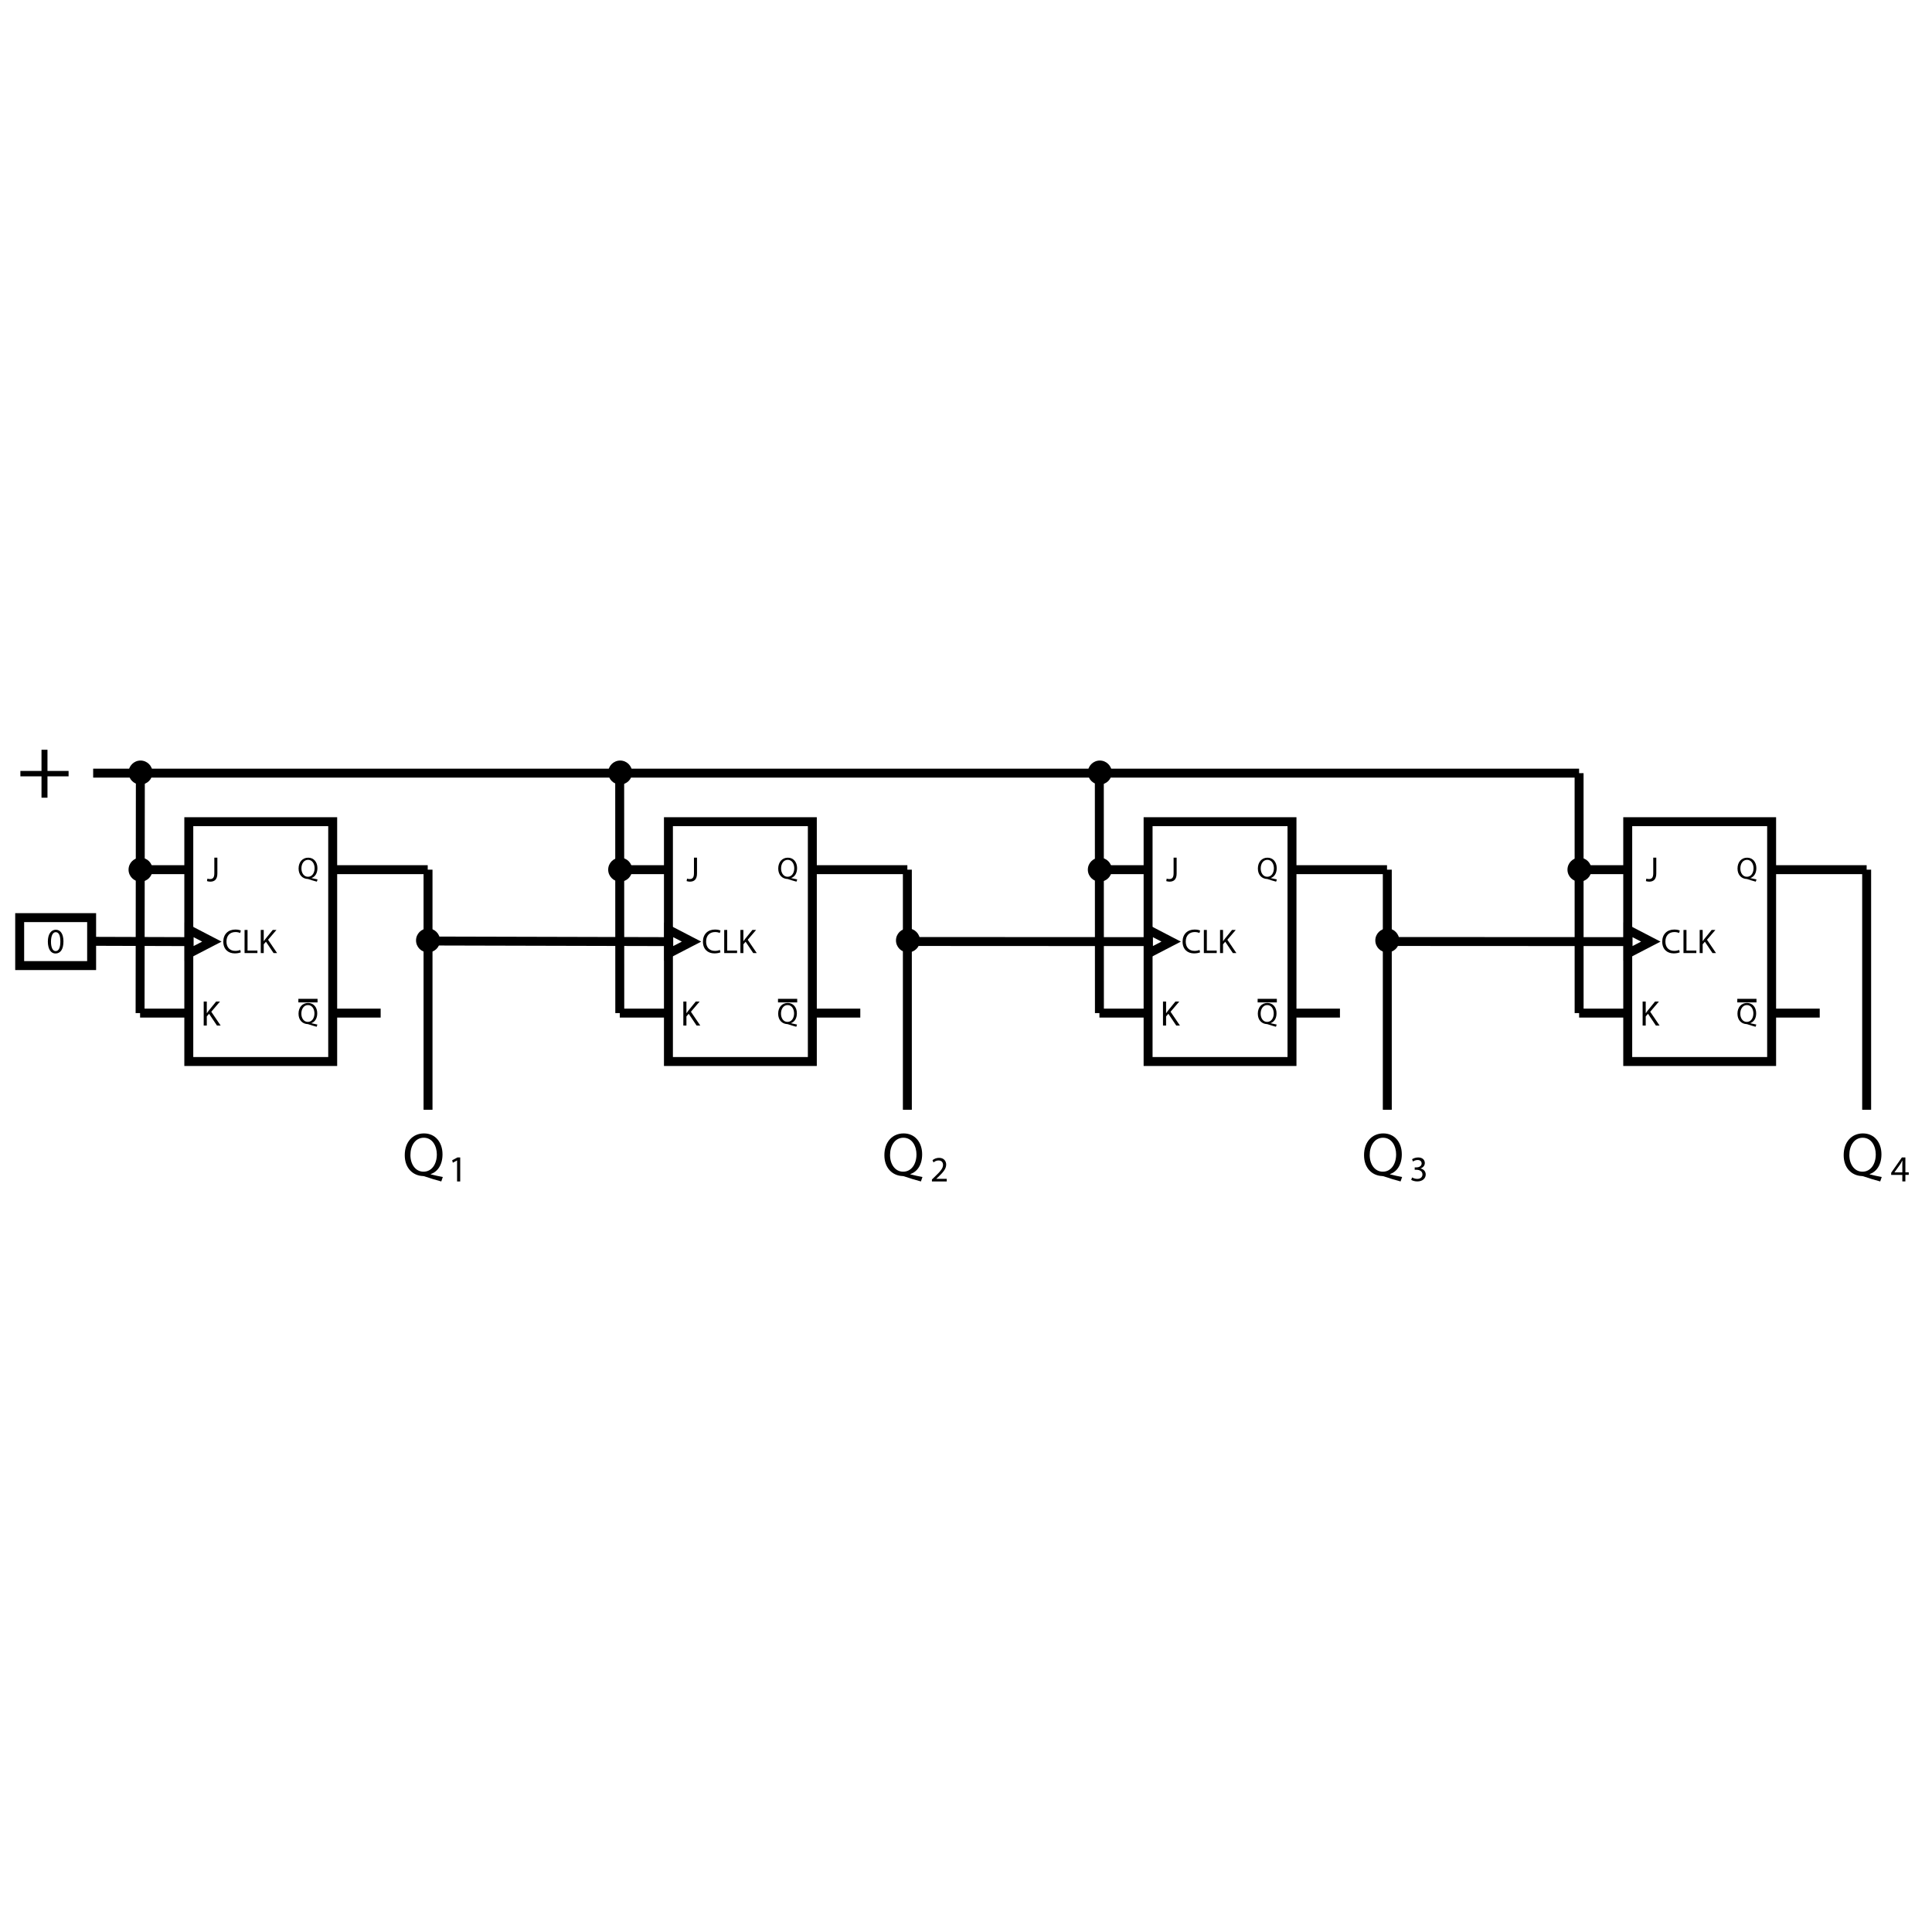<?xml version="1.0" encoding="UTF-8"?><svg id="Capa_2" xmlns="http://www.w3.org/2000/svg" viewBox="0 0 1080 1080"><g id="Capa_1-2"><g id="Multifilar_-_Contador_tipo_JK_Asincrono_Decendente"><g id="Multifilar_-_Biestable_o_flip-flop_tipo_JK_sincrono"><rect x="105.54" y="459.33" width="80.44" height="134.06" fill="none" stroke="#000" stroke-miterlimit="10" stroke-width="5"/><line x1="78.39" y1="486.15" x2="105.21" y2="486.15" fill="none" stroke="#000" stroke-miterlimit="10" stroke-width="5"/><line x1="185.98" y1="566.33" x2="212.79" y2="566.33" fill="none" stroke="#000" stroke-miterlimit="10" stroke-width="5"/><line x1="78.31" y1="566.33" x2="105.21" y2="566.33" fill="none" stroke="#000" stroke-miterlimit="10" stroke-width="5"/><polygon points="118.44 526.37 105.71 519.76 105.71 532.97 118.44 526.37" fill="none" stroke="#000" stroke-miterlimit="10" stroke-width="5"/><path d="m119.81,479.44h1.7v8.83c0,3.5-1.72,4.58-3.99,4.58-.63,0-1.39-.14-1.82-.31l.25-1.39c.35.14.86.25,1.43.25,1.53,0,2.43-.69,2.43-3.27v-8.69Z"/><path d="m113.87,559.88h1.73v6.46h.06c.36-.52.72-.99,1.05-1.43l4.1-5.03h2.15l-4.85,5.69,5.23,7.72h-2.05l-4.42-6.58-1.27,1.47v5.11h-1.73v-13.41Z"/><path d="m134.62,532.34c-.61.31-1.84.61-3.41.61-3.64,0-6.38-2.3-6.38-6.54s2.74-6.79,6.75-6.79c1.61,0,2.63.34,3.07.58l-.4,1.36c-.63-.31-1.53-.54-2.61-.54-3.03,0-5.04,1.94-5.04,5.33,0,3.16,1.82,5.2,4.96,5.2,1.02,0,2.05-.21,2.72-.54l.34,1.32Z"/><path d="m136.71,519.85h1.67v11.52h5.52v1.4h-7.19v-12.92Z"/><path d="m145.76,519.85h1.67v6.23h.06c.35-.5.69-.96,1.02-1.38l3.95-4.85h2.07l-4.68,5.48,5.04,7.44h-1.97l-4.26-6.34-1.23,1.42v4.93h-1.67v-12.92Z"/><path d="m177.1,492.85c-1.56-.41-3.08-.87-4.41-1.33-.24-.09-.48-.17-.7-.17-2.74-.1-5.08-2.12-5.08-5.83s2.26-6.07,5.37-6.07,5.16,2.43,5.16,5.83c0,2.96-1.37,4.86-3.28,5.52v.07c1.15.29,2.39.56,3.37.74l-.43,1.25Zm-1.23-7.51c0-2.31-1.2-4.69-3.64-4.69s-3.75,2.33-3.73,4.82c-.02,2.45,1.33,4.65,3.66,4.65s3.71-2.15,3.71-4.79Z"/><path d="m177,573.96c-1.55-.41-3.06-.87-4.38-1.32-.24-.09-.48-.17-.7-.17-2.72-.1-5.04-2.11-5.04-5.79s2.24-6.03,5.33-6.03,5.13,2.41,5.13,5.79c0,2.94-1.36,4.82-3.26,5.49v.07c1.14.29,2.38.56,3.35.73l-.42,1.24Zm-1.22-7.46c0-2.29-1.19-4.65-3.62-4.65s-3.72,2.31-3.7,4.79c-.02,2.43,1.32,4.62,3.63,4.62s3.69-2.14,3.69-4.75Z"/><line x1="166.79" y1="559.35" x2="177.51" y2="559.35" fill="none" stroke="#000" stroke-miterlimit="10" stroke-width="2"/></g><g id="Multifilar_-_Biestable_o_flip-flop_tipo_JK_sincrono-2"><rect x="373.66" y="459.33" width="80.44" height="134.06" fill="none" stroke="#000" stroke-miterlimit="10" stroke-width="5"/><line x1="346.52" y1="486.15" x2="373.33" y2="486.15" fill="none" stroke="#000" stroke-miterlimit="10" stroke-width="5"/><line x1="454.1" y1="566.33" x2="480.91" y2="566.33" fill="none" stroke="#000" stroke-miterlimit="10" stroke-width="5"/><line x1="346.46" y1="566.33" x2="373.33" y2="566.33" fill="none" stroke="#000" stroke-miterlimit="10" stroke-width="5"/><polygon points="386.57 526.37 373.83 519.76 373.83 532.97 386.57 526.37" fill="none" stroke="#000" stroke-miterlimit="10" stroke-width="5"/><path d="m387.93,479.44h1.7v8.83c0,3.5-1.72,4.58-3.99,4.58-.63,0-1.39-.14-1.82-.31l.25-1.39c.35.14.86.25,1.43.25,1.53,0,2.43-.69,2.43-3.27v-8.69Z"/><path d="m381.99,559.88h1.73v6.46h.06c.36-.52.72-.99,1.05-1.43l4.1-5.03h2.15l-4.85,5.69,5.23,7.72h-2.05l-4.42-6.58-1.27,1.47v5.11h-1.73v-13.41Z"/><path d="m402.74,532.34c-.61.31-1.84.61-3.41.61-3.64,0-6.38-2.3-6.38-6.54s2.74-6.79,6.75-6.79c1.61,0,2.63.34,3.07.58l-.4,1.36c-.63-.31-1.53-.54-2.61-.54-3.03,0-5.04,1.94-5.04,5.33,0,3.16,1.82,5.2,4.96,5.2,1.02,0,2.05-.21,2.72-.54l.34,1.32Z"/><path d="m404.84,519.85h1.67v11.52h5.52v1.4h-7.19v-12.92Z"/><path d="m413.89,519.85h1.67v6.23h.06c.35-.5.69-.96,1.02-1.38l3.95-4.85h2.07l-4.68,5.48,5.04,7.44h-1.97l-4.26-6.34-1.23,1.42v4.93h-1.67v-12.92Z"/><path d="m445.23,492.85c-1.56-.41-3.08-.87-4.41-1.33-.24-.09-.48-.17-.7-.17-2.74-.1-5.08-2.12-5.08-5.83s2.26-6.07,5.37-6.07,5.16,2.43,5.16,5.83c0,2.96-1.37,4.86-3.28,5.52v.07c1.15.29,2.39.56,3.37.74l-.43,1.25Zm-1.23-7.51c0-2.31-1.2-4.69-3.64-4.69s-3.75,2.33-3.73,4.82c-.02,2.45,1.33,4.65,3.66,4.65s3.71-2.15,3.71-4.79Z"/><path d="m445.12,573.96c-1.55-.41-3.06-.87-4.38-1.32-.24-.09-.48-.17-.7-.17-2.72-.1-5.04-2.11-5.04-5.79s2.24-6.03,5.33-6.03,5.13,2.41,5.13,5.79c0,2.94-1.36,4.82-3.26,5.49v.07c1.14.29,2.38.56,3.35.73l-.42,1.24Zm-1.22-7.46c0-2.29-1.19-4.65-3.62-4.65s-3.72,2.31-3.7,4.79c-.02,2.43,1.32,4.62,3.63,4.62s3.69-2.14,3.69-4.75Z"/><line x1="434.91" y1="559.35" x2="445.64" y2="559.35" fill="none" stroke="#000" stroke-miterlimit="10" stroke-width="2"/></g><g id="Multifilar_-_Biestable_o_flip-flop_tipo_JK_sincrono-3"><rect x="641.79" y="459.33" width="80.44" height="134.06" fill="none" stroke="#000" stroke-miterlimit="10" stroke-width="5"/><line x1="614.64" y1="486.15" x2="641.45" y2="486.15" fill="none" stroke="#000" stroke-miterlimit="10" stroke-width="5"/><line x1="722.22" y1="566.33" x2="749.04" y2="566.33" fill="none" stroke="#000" stroke-miterlimit="10" stroke-width="5"/><line x1="614.58" y1="566.33" x2="641.45" y2="566.33" fill="none" stroke="#000" stroke-miterlimit="10" stroke-width="5"/><polygon points="654.69 526.37 641.96 519.76 641.96 532.97 654.69 526.37" fill="none" stroke="#000" stroke-miterlimit="10" stroke-width="5"/><path d="m656.05,479.44h1.7v8.83c0,3.5-1.72,4.58-3.99,4.58-.63,0-1.39-.14-1.82-.31l.25-1.39c.35.14.86.25,1.43.25,1.53,0,2.43-.69,2.43-3.27v-8.69Z"/><path d="m650.12,559.88h1.73v6.46h.06c.36-.52.72-.99,1.05-1.43l4.1-5.03h2.15l-4.85,5.69,5.23,7.72h-2.05l-4.42-6.58-1.27,1.47v5.11h-1.73v-13.41Z"/><path d="m670.86,532.34c-.61.31-1.84.61-3.41.61-3.64,0-6.38-2.3-6.38-6.54s2.74-6.79,6.75-6.79c1.61,0,2.63.34,3.07.58l-.4,1.36c-.63-.31-1.53-.54-2.61-.54-3.03,0-5.04,1.94-5.04,5.33,0,3.16,1.82,5.2,4.96,5.2,1.02,0,2.05-.21,2.72-.54l.34,1.32Z"/><path d="m672.96,519.85h1.67v11.52h5.52v1.4h-7.19v-12.92Z"/><path d="m682.01,519.85h1.67v6.23h.06c.35-.5.69-.96,1.02-1.38l3.95-4.85h2.07l-4.68,5.48,5.04,7.44h-1.97l-4.26-6.34-1.23,1.42v4.93h-1.67v-12.92Z"/><path d="m713.35,492.85c-1.56-.41-3.08-.87-4.41-1.33-.24-.09-.48-.17-.7-.17-2.74-.1-5.08-2.12-5.08-5.83s2.26-6.07,5.37-6.07,5.16,2.43,5.16,5.83c0,2.96-1.37,4.86-3.28,5.52v.07c1.15.29,2.39.56,3.37.74l-.43,1.25Zm-1.23-7.51c0-2.31-1.2-4.69-3.64-4.69s-3.75,2.33-3.73,4.82c-.02,2.45,1.33,4.65,3.66,4.65s3.71-2.15,3.71-4.79Z"/><path d="m713.25,573.96c-1.55-.41-3.06-.87-4.38-1.32-.24-.09-.48-.17-.7-.17-2.72-.1-5.04-2.11-5.04-5.79s2.24-6.03,5.33-6.03,5.13,2.41,5.13,5.79c0,2.94-1.36,4.82-3.26,5.49v.07c1.14.29,2.38.56,3.35.73l-.42,1.24Zm-1.22-7.46c0-2.29-1.19-4.65-3.62-4.65s-3.72,2.31-3.7,4.79c-.02,2.43,1.32,4.62,3.63,4.62s3.69-2.14,3.69-4.75Z"/><line x1="703.03" y1="559.35" x2="713.76" y2="559.35" fill="none" stroke="#000" stroke-miterlimit="10" stroke-width="2"/></g><g id="Multifilar_-_Biestable_o_flip-flop_tipo_JK_sincrono-4"><rect x="909.91" y="459.33" width="80.44" height="134.06" fill="none" stroke="#000" stroke-miterlimit="10" stroke-width="5"/><line x1="882.76" y1="486.15" x2="909.58" y2="486.15" fill="none" stroke="#000" stroke-miterlimit="10" stroke-width="5"/><line x1="990.35" y1="566.33" x2="1017.24" y2="566.33" fill="none" stroke="#000" stroke-miterlimit="10" stroke-width="5"/><line x1="882.74" y1="566.33" x2="909.58" y2="566.33" fill="none" stroke="#000" stroke-miterlimit="10" stroke-width="5"/><polygon points="922.81 526.37 910.08 519.76 910.08 532.97 922.81 526.37" fill="none" stroke="#000" stroke-miterlimit="10" stroke-width="5"/><path d="m924.18,479.44h1.7v8.83c0,3.5-1.72,4.58-3.99,4.58-.63,0-1.39-.14-1.82-.31l.25-1.39c.35.14.86.25,1.43.25,1.53,0,2.43-.69,2.43-3.27v-8.69Z"/><path d="m918.24,559.88h1.73v6.46h.06c.36-.52.72-.99,1.05-1.43l4.1-5.03h2.15l-4.85,5.69,5.23,7.72h-2.05l-4.42-6.58-1.27,1.47v5.11h-1.73v-13.41Z"/><path d="m938.99,532.34c-.61.31-1.84.61-3.41.61-3.64,0-6.38-2.3-6.38-6.54s2.74-6.79,6.75-6.79c1.61,0,2.63.34,3.07.58l-.4,1.36c-.63-.31-1.53-.54-2.61-.54-3.03,0-5.04,1.94-5.04,5.33,0,3.16,1.82,5.2,4.96,5.2,1.02,0,2.05-.21,2.72-.54l.34,1.32Z"/><path d="m941.08,519.85h1.67v11.52h5.52v1.4h-7.19v-12.92Z"/><path d="m950.13,519.85h1.67v6.23h.06c.35-.5.69-.96,1.02-1.38l3.95-4.85h2.07l-4.68,5.48,5.04,7.44h-1.97l-4.26-6.34-1.23,1.42v4.93h-1.67v-12.92Z"/><path d="m981.47,492.85c-1.56-.41-3.08-.87-4.41-1.33-.24-.09-.48-.17-.7-.17-2.74-.1-5.08-2.12-5.08-5.83s2.26-6.07,5.37-6.07,5.16,2.43,5.16,5.83c0,2.96-1.37,4.86-3.28,5.52v.07c1.15.29,2.39.56,3.37.74l-.43,1.25Zm-1.23-7.51c0-2.31-1.2-4.69-3.64-4.69s-3.75,2.33-3.73,4.82c-.02,2.45,1.33,4.65,3.66,4.65s3.71-2.15,3.71-4.79Z"/><path d="m981.37,573.96c-1.55-.41-3.06-.87-4.38-1.32-.24-.09-.48-.17-.7-.17-2.72-.1-5.04-2.11-5.04-5.79s2.24-6.03,5.33-6.03,5.13,2.41,5.13,5.79c0,2.94-1.36,4.82-3.26,5.49v.07c1.14.29,2.38.56,3.35.73l-.42,1.24Zm-1.22-7.46c0-2.29-1.19-4.65-3.62-4.65s-3.72,2.31-3.7,4.79c-.02,2.43,1.32,4.62,3.63,4.62s3.69-2.14,3.69-4.75Z"/><line x1="971.16" y1="559.35" x2="981.88" y2="559.35" fill="none" stroke="#000" stroke-miterlimit="10" stroke-width="2"/></g><line x1="78.46" y1="432.19" x2="882.72" y2="432.19" fill="none" stroke="#000" stroke-miterlimit="10" stroke-width="5"/><line x1="882.74" y1="566.33" x2="882.72" y2="432.19" fill="none" stroke="#000" stroke-miterlimit="10" stroke-width="5"/><line x1="614.58" y1="566.33" x2="614.53" y2="432.19" fill="none" stroke="#000" stroke-miterlimit="10" stroke-width="5"/><line x1="346.46" y1="566.33" x2="346.41" y2="432.19" fill="none" stroke="#000" stroke-miterlimit="10" stroke-width="5"/><line x1="78.31" y1="566.33" x2="78.46" y2="432.19" fill="none" stroke="#000" stroke-miterlimit="10" stroke-width="5"/><line x1="52.08" y1="432.19" x2="78.46" y2="432.19" fill="none" stroke="#000" stroke-miterlimit="10" stroke-width="5"/><g id="Unifilar_-_Unión_punto_de_conexión"><circle id="Union_punto_de_conexión" cx="78.56" cy="431.85" r="6.7"/></g><g id="Unifilar_-_Unión_punto_de_conexión-2"><circle id="Union_punto_de_conexión-2" cx="346.68" cy="431.85" r="6.7"/></g><g id="Unifilar_-_Unión_punto_de_conexión-3"><circle id="Union_punto_de_conexión-3" cx="614.81" cy="431.85" r="6.7"/></g><g id="Multifilar_-_Entrada_Lógica"><rect x="11" y="512.96" width="40.22" height="26.81" fill="none" stroke="#000" stroke-miterlimit="10" stroke-width="5"/><line x1="51.05" y1="526.2" x2="105.21" y2="526.37" fill="none" stroke="#000" stroke-miterlimit="10" stroke-width="5"/><path d="m35.47,526.23c0,4.37-1.62,6.78-4.47,6.78-2.51,0-4.21-2.35-4.25-6.6,0-4.31,1.86-6.68,4.47-6.68s4.25,2.41,4.25,6.5Zm-6.97.2c0,3.34,1.03,5.24,2.61,5.24,1.78,0,2.63-2.07,2.63-5.35s-.81-5.24-2.61-5.24c-1.52,0-2.63,1.86-2.63,5.36Z"/></g><path d="m26.54,419.12v11.84h11.8v3.02h-11.8v11.94h-3.34v-11.94h-11.8v-3.02h11.8v-11.84h3.34Z"/><g id="Unifilar_-_Unión_punto_de_conexión-4"><circle id="Union_punto_de_conexión-4" cx="239.27" cy="525.7" r="6.7"/></g><g id="Unifilar_-_Unión_punto_de_conexión-5"><circle id="Union_punto_de_conexión-5" cx="507.56" cy="525.7" r="6.7"/></g><g id="Unifilar_-_Unión_punto_de_conexión-6"><circle id="Union_punto_de_conexión-6" cx="775.51" cy="525.7" r="6.7"/></g><line x1="185.98" y1="486.15" x2="239.1" y2="486.15" fill="none" stroke="#000" stroke-miterlimit="10" stroke-width="5"/><line x1="239.27" y1="620.38" x2="239.27" y2="486.15" fill="none" stroke="#000" stroke-miterlimit="10" stroke-width="5"/><line x1="239.1" y1="526.03" x2="373.33" y2="526.37" fill="none" stroke="#000" stroke-miterlimit="10" stroke-width="5"/><line x1="454.1" y1="486.15" x2="507.22" y2="486.15" fill="none" stroke="#000" stroke-miterlimit="10" stroke-width="5"/><line x1="507.22" y1="620.38" x2="507.22" y2="486.15" fill="none" stroke="#000" stroke-miterlimit="10" stroke-width="5"/><line x1="507.22" y1="526.3" x2="641.45" y2="526.37" fill="none" stroke="#000" stroke-miterlimit="10" stroke-width="5"/><line x1="722.22" y1="486.15" x2="775.35" y2="486.15" fill="none" stroke="#000" stroke-miterlimit="10" stroke-width="5"/><line x1="775.51" y1="620.38" x2="775.51" y2="486.15" fill="none" stroke="#000" stroke-miterlimit="10" stroke-width="5"/><line x1="990.35" y1="486.15" x2="1043.47" y2="486.15" fill="none" stroke="#000" stroke-miterlimit="10" stroke-width="5"/><line x1="1043.47" y1="620.38" x2="1043.47" y2="486.15" fill="none" stroke="#000" stroke-miterlimit="10" stroke-width="5"/><line x1="775.35" y1="526.3" x2="909.58" y2="526.37" fill="none" stroke="#000" stroke-miterlimit="10" stroke-width="5"/><path d="m246.67,660.43c-3.12-.82-6.17-1.75-8.84-2.67-.48-.17-.96-.34-1.4-.34-5.48-.21-10.17-4.25-10.17-11.68s4.52-12.16,10.76-12.16,10.35,4.87,10.35,11.68c0,5.93-2.74,9.73-6.58,11.07v.14c2.29.58,4.8,1.13,6.75,1.47l-.86,2.5Zm-2.47-15.04c0-4.63-2.4-9.39-7.3-9.39s-7.5,4.66-7.47,9.66c-.03,4.9,2.67,9.32,7.33,9.32s7.43-4.32,7.43-9.59Z"/><path d="m255.5,648.71h-.04l-2.33,1.26-.35-1.38,2.93-1.57h1.55v13.41h-1.75v-11.72Z"/><path d="m514.79,660.43c-3.12-.82-6.17-1.75-8.84-2.67-.48-.17-.96-.34-1.4-.34-5.48-.21-10.17-4.25-10.17-11.68s4.52-12.16,10.76-12.16,10.35,4.87,10.35,11.68c0,5.93-2.74,9.73-6.58,11.07v.14c2.29.58,4.8,1.13,6.75,1.47l-.86,2.5Zm-2.47-15.04c0-4.63-2.4-9.39-7.3-9.39s-7.5,4.66-7.47,9.66c-.03,4.9,2.67,9.32,7.33,9.32s7.43-4.32,7.43-9.59Z"/><path d="m782.92,660.43c-3.12-.82-6.17-1.75-8.84-2.67-.48-.17-.96-.34-1.4-.34-5.48-.21-10.17-4.25-10.17-11.68s4.52-12.16,10.76-12.16,10.35,4.87,10.35,11.68c0,5.93-2.74,9.73-6.58,11.07v.14c2.29.58,4.8,1.13,6.75,1.47l-.86,2.5Zm-2.47-15.04c0-4.63-2.4-9.39-7.3-9.39s-7.5,4.66-7.47,9.66c-.03,4.9,2.67,9.32,7.33,9.32s7.43-4.32,7.43-9.59Z"/><path d="m1051.04,660.43c-3.12-.82-6.17-1.75-8.84-2.67-.48-.17-.96-.34-1.4-.34-5.48-.21-10.17-4.25-10.17-11.68s4.52-12.16,10.76-12.16,10.35,4.87,10.35,11.68c0,5.93-2.74,9.73-6.58,11.07v.14c2.29.58,4.8,1.13,6.75,1.47l-.86,2.5Zm-2.47-15.04c0-4.63-2.4-9.39-7.3-9.39s-7.5,4.66-7.47,9.66c-.03,4.9,2.67,9.32,7.33,9.32s7.43-4.32,7.43-9.59Z"/><path d="m520.95,660.43v-1.08l1.38-1.34c3.31-3.15,4.81-4.83,4.83-6.78,0-1.32-.64-2.53-2.57-2.53-1.18,0-2.16.6-2.75,1.1l-.56-1.24c.9-.76,2.18-1.32,3.67-1.32,2.79,0,3.97,1.92,3.97,3.77,0,2.39-1.73,4.33-4.47,6.96l-1.04.96v.04h5.83v1.46h-8.28Z"/><path d="m789.36,658.19c.5.32,1.66.82,2.87.82,2.25,0,2.95-1.44,2.93-2.51-.02-1.82-1.66-2.59-3.35-2.59h-.98v-1.32h.98c1.28,0,2.89-.66,2.89-2.19,0-1.04-.66-1.96-2.27-1.96-1.04,0-2.03.46-2.59.86l-.46-1.28c.68-.5,1.99-1,3.39-1,2.55,0,3.71,1.52,3.71,3.09,0,1.34-.8,2.47-2.39,3.05v.04c1.6.32,2.89,1.52,2.89,3.33,0,2.07-1.61,3.89-4.73,3.89-1.46,0-2.73-.46-3.37-.88l.48-1.36Z"/><path d="m1063.41,660.43v-3.65h-6.23v-1.2l5.98-8.56h1.96v8.33h1.88v1.42h-1.88v3.65h-1.71Zm0-5.07v-4.48c0-.7.02-1.4.06-2.1h-.06c-.41.78-.74,1.36-1.11,1.98l-3.28,4.56v.04h4.39Z"/><g id="Unifilar_-_Unión_punto_de_conexión-7"><circle id="Union_punto_de_conexión-7" cx="882.93" cy="486.15" r="6.7"/></g><g id="Unifilar_-_Unión_punto_de_conexión-8"><circle id="Union_punto_de_conexión-8" cx="614.81" cy="486.15" r="6.7"/></g><g id="Unifilar_-_Unión_punto_de_conexión-9"><circle id="Union_punto_de_conexión-9" cx="346.68" cy="486.15" r="6.7"/></g><g id="Unifilar_-_Unión_punto_de_conexión-10"><circle id="Union_punto_de_conexión-10" cx="78.56" cy="486.15" r="6.7"/></g><rect id="Base" width="1080" height="1080" opacity="0"/></g></g></svg>